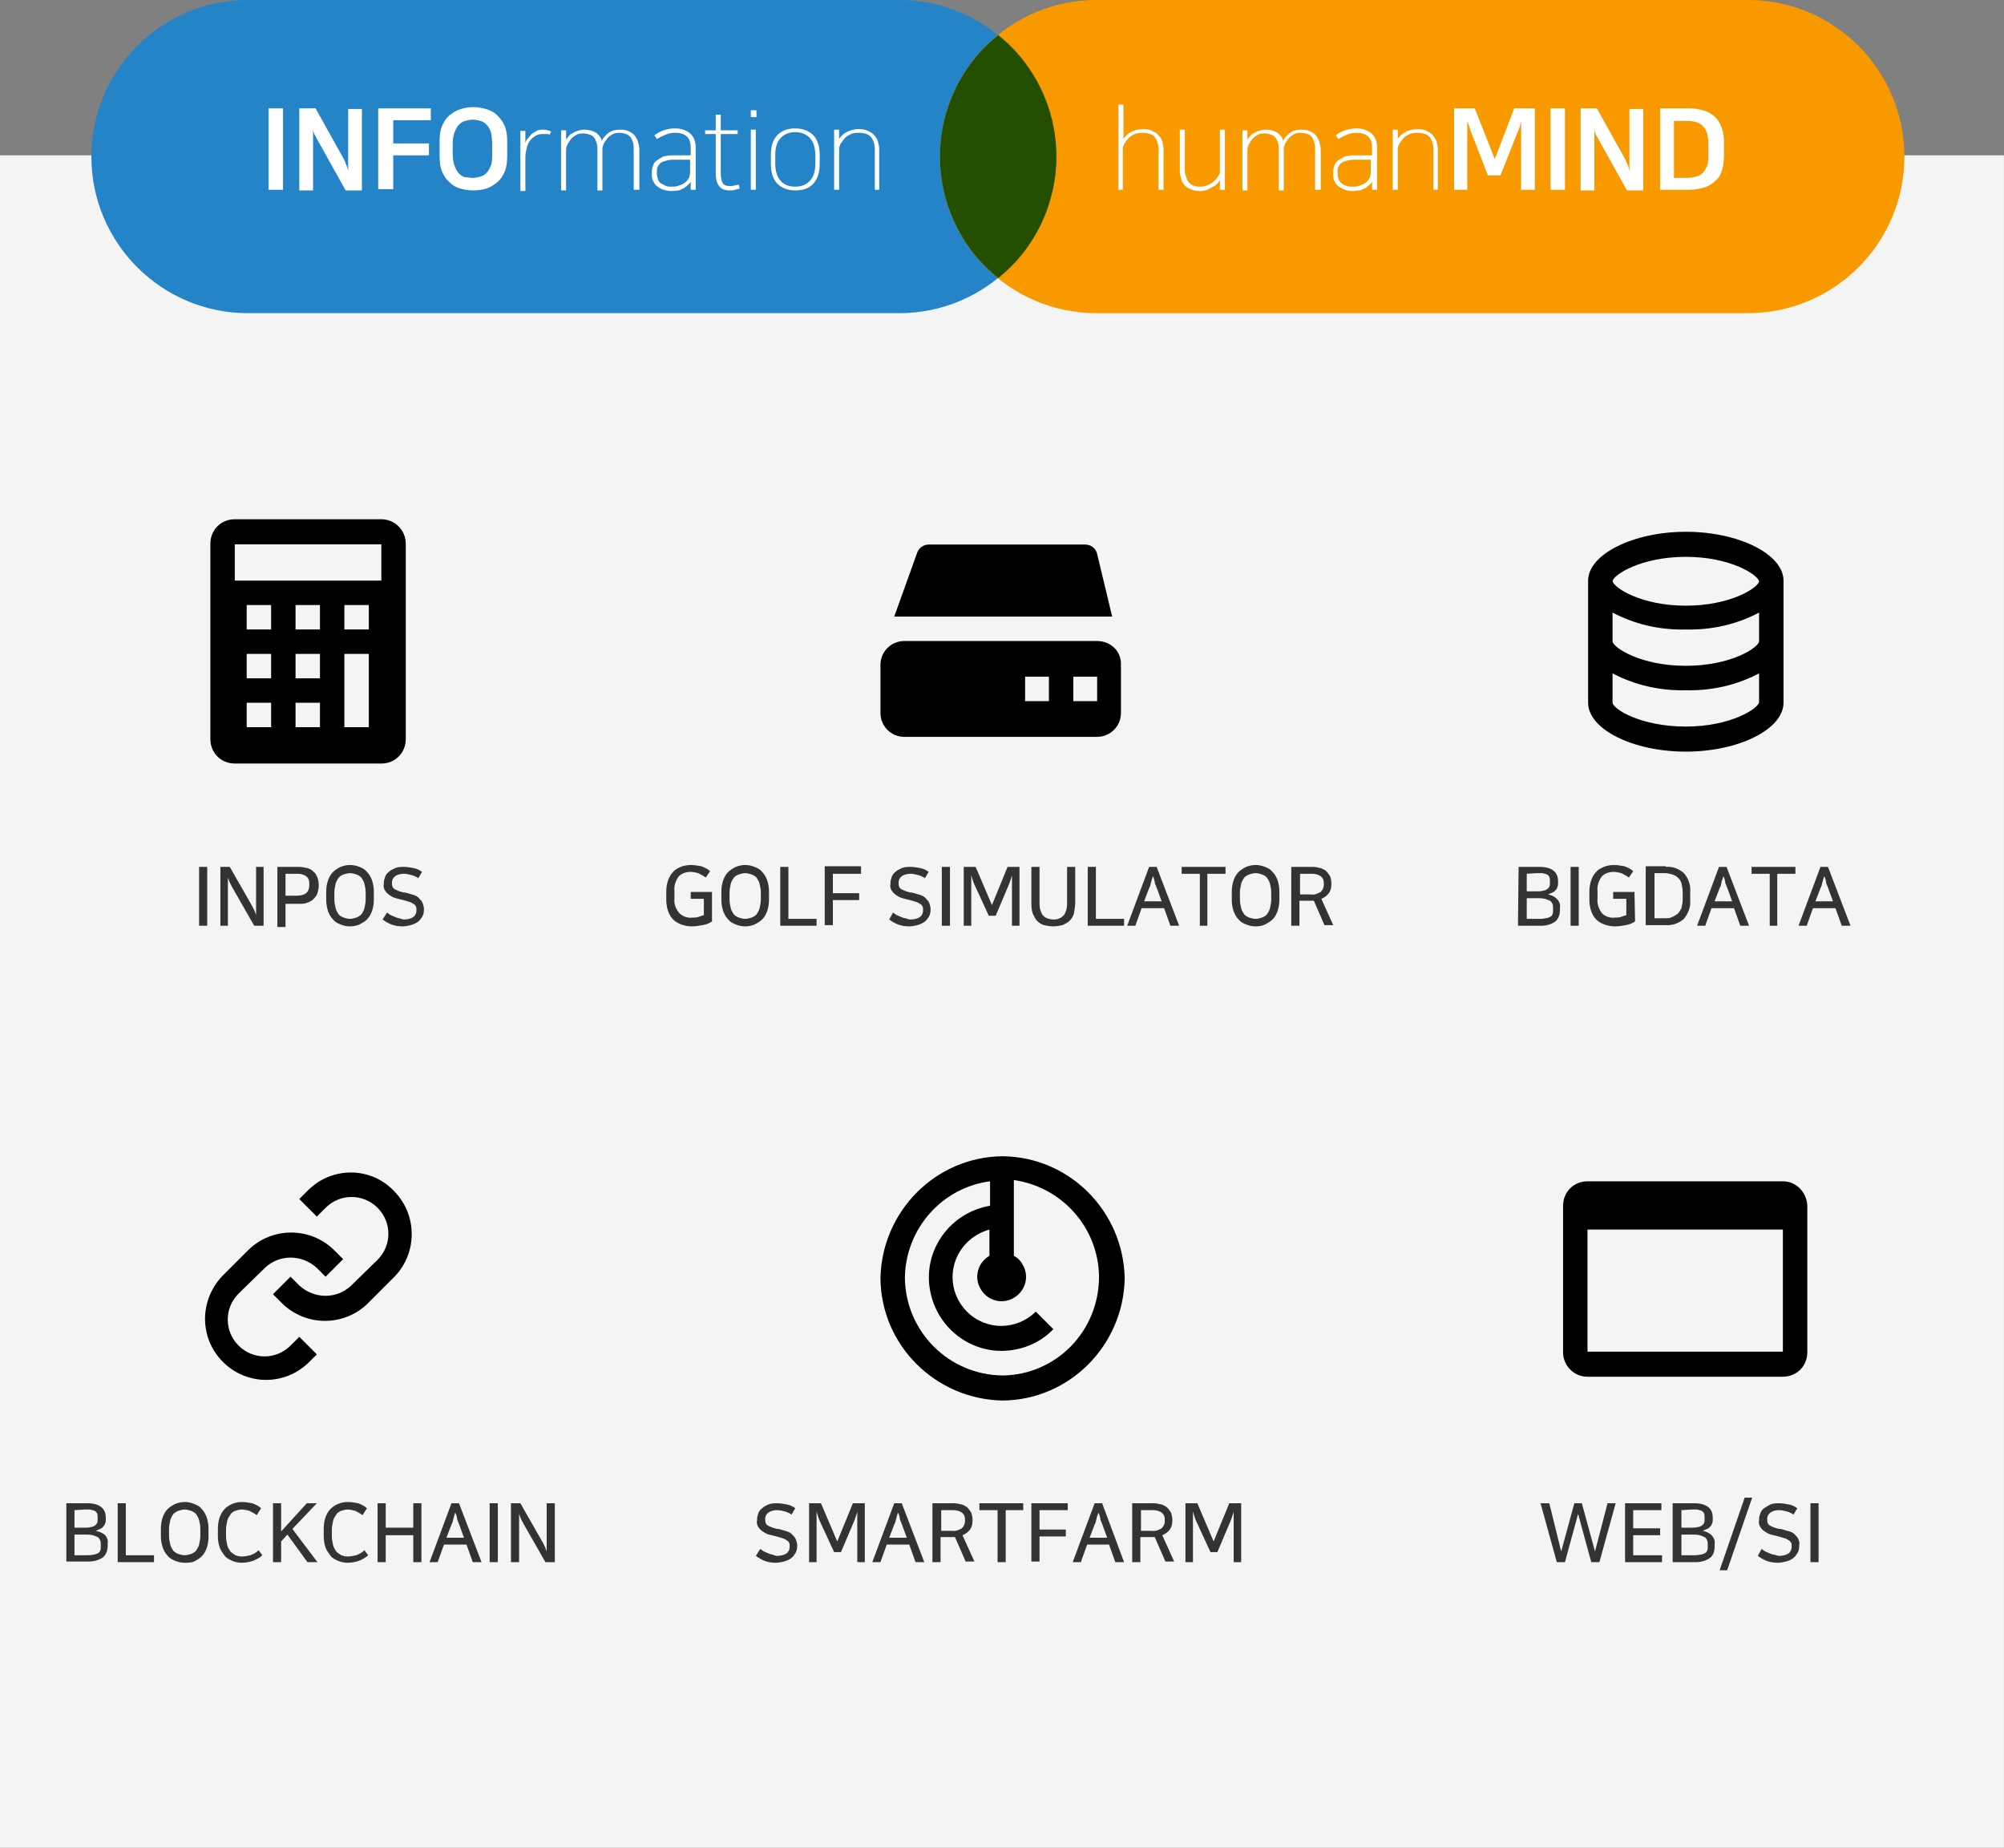 <?xml version="1.0" encoding="utf-8"?>
<!-- Generator: Adobe Illustrator 23.0.3, SVG Export Plug-In . SVG Version: 6.00 Build 0)  -->
<svg version="1.1" id="레이어_1" xmlns="http://www.w3.org/2000/svg" xmlns:xlink="http://www.w3.org/1999/xlink" x="0px"
	 y="0px" viewBox="0 0 320 295" style="enable-background:new 0 0 320 295;" xml:space="preserve">
<rect x="0" y="0" width="320" height="295" fill="#808080" stroke="none"/>
<style type="text/css">
	.st0{fill:#F4F4F4;}
	.st1{fill:#2583C8;}
	.st2{fill:#F99900;}
	.st3{fill:#244F00;}
	.st4{enable-background:new    ;}
	.st5{fill:#FFFFFF;}
	.st6{fill:#333333;}
	.st7{fill:none;}
</style>
<g id="그룹_107" transform="translate(-0.408 -379)">
	<rect id="사각형_100" x="0.4" y="403.8" class="st0" width="320" height="270.2"/>
	<g id="그룹_105" transform="translate(144 -81)">
		<path id="사각형_108" class="st1" d="M-104,460H0c13.8,0,25,11.2,25,25l0,0c0,13.8-11.2,25-25,25h-104c-13.8,0-25-11.2-25-25
			l0,0C-129,471.2-117.8,460-104,460z"/>
		<path id="사각형_109" class="st2" d="M31.5,460h104c13.8,0,25,11.2,25,25l0,0c0,13.8-11.2,25-25,25h-104c-13.8,0-25-11.2-25-25
			l0,0C6.5,471.2,17.7,460,31.5,460z"/>
		<path id="교차_1" class="st3" d="M6.5,485c0-7.5,3.4-14.7,9.3-19.4c5.9,4.7,9.3,11.9,9.3,19.4c0,7.5-3.4,14.7-9.3,19.4
			C9.9,499.7,6.5,492.5,6.5,485z"/>
		<g class="st4">
			<path class="st5" d="M-100.7,477.3h2.3v13h-2.3V477.3z"/>
			<path class="st5" d="M-95.8,477.3h2.6l4.4,7.9c0.1,0.2,0.3,0.5,0.4,0.9c0.2,0.4,0.3,0.7,0.4,1.2v-9.9h2.2v13h-2.6l-4.4-7.9
				c-0.2-0.3-0.3-0.6-0.5-0.9s-0.3-0.7-0.3-1.1v9.9h-2.2V477.3z"/>
			<path class="st5" d="M-83.2,490.3v-13h8.4v1.9h-6v3.7h5.7v1.9h-5.7v5.4H-83.2z"/>
			<path class="st5" d="M-68.1,477.1c0.7,0,1.4,0.1,2.1,0.3s1.3,0.5,1.8,1c0.5,0.5,0.9,1,1.2,1.7s0.4,1.6,0.4,2.6v2.1
				c0,1-0.1,1.9-0.4,2.6s-0.7,1.3-1.2,1.7c-0.5,0.4-1.1,0.8-1.7,1c-0.7,0.2-1.4,0.3-2.1,0.3s-1.4-0.1-2.1-0.3
				c-0.7-0.2-1.2-0.5-1.7-1c-0.5-0.4-0.9-1-1.2-1.7c-0.3-0.7-0.4-1.6-0.4-2.6v-2.1c0-1,0.1-1.9,0.4-2.6c0.3-0.7,0.7-1.3,1.2-1.7
				c0.5-0.4,1.1-0.8,1.8-1S-68.8,477.1-68.1,477.1z M-68.1,488.4c0.4,0,0.9-0.1,1.2-0.2c0.4-0.1,0.7-0.3,1-0.6s0.5-0.7,0.7-1.2
				c0.2-0.5,0.2-1.1,0.2-1.9V483c0-0.7-0.1-1.4-0.2-1.9c-0.2-0.5-0.4-0.9-0.7-1.2s-0.6-0.5-1-0.6c-0.4-0.1-0.8-0.2-1.2-0.2
				c-0.4,0-0.8,0.1-1.2,0.2s-0.7,0.3-1,0.6s-0.5,0.7-0.7,1.2s-0.3,1.1-0.3,1.9v1.6c0,0.7,0.1,1.4,0.3,1.9s0.4,0.9,0.7,1.2
				s0.6,0.5,1,0.6C-68.9,488.3-68.5,488.4-68.1,488.4z"/>
		</g>
		<g class="st4">
			<path class="st5" d="M-55.8,481.5c-0.2-0.1-0.3-0.1-0.5-0.1c-0.2,0-0.4,0-0.6,0c-0.5,0-0.9,0.1-1.2,0.3c-0.3,0.2-0.6,0.4-0.9,0.8
				c-0.2,0.3-0.4,0.7-0.5,1.2c-0.1,0.4-0.2,0.9-0.2,1.4v5.4h-0.8v-9.6h0.8v1.9c0.1-0.3,0.2-0.5,0.4-0.7c0.2-0.2,0.4-0.5,0.6-0.7
				c0.2-0.2,0.5-0.3,0.8-0.5s0.7-0.2,1-0.2c0.3,0,0.5,0,0.7,0.1c0.2,0,0.4,0.1,0.6,0.2L-55.8,481.5z"/>
			<path class="st5" d="M-41.6,490.3h-0.8v-6.4c0-0.4,0-0.8-0.1-1.1s-0.2-0.6-0.4-0.9c-0.2-0.2-0.4-0.4-0.7-0.5s-0.7-0.2-1.1-0.2
				c-0.5,0-0.9,0.1-1.2,0.3c-0.3,0.2-0.6,0.4-0.8,0.7c-0.2,0.3-0.4,0.5-0.5,0.8c-0.1,0.3-0.2,0.5-0.2,0.8v6.6h-0.8v-6.4
				c0-0.4,0-0.8-0.1-1.1s-0.2-0.6-0.4-0.9s-0.4-0.4-0.7-0.5s-0.7-0.2-1.1-0.2c-0.5,0-0.9,0.1-1.2,0.3c-0.3,0.2-0.6,0.4-0.8,0.7
				c-0.2,0.3-0.4,0.6-0.5,0.8c-0.1,0.3-0.2,0.5-0.2,0.8v6.5h-0.8v-9.6h0.8v1.5c0.1-0.2,0.2-0.3,0.4-0.5c0.1-0.2,0.3-0.4,0.6-0.5
				c0.2-0.2,0.5-0.3,0.8-0.4c0.3-0.1,0.7-0.2,1.1-0.2c0.8,0,1.4,0.2,1.9,0.5c0.5,0.4,0.8,0.8,0.9,1.3c0.2-0.5,0.6-0.9,1.1-1.3
				c0.5-0.4,1.2-0.5,1.9-0.5c0.6,0,1,0.1,1.4,0.3c0.4,0.2,0.7,0.4,0.9,0.7c0.2,0.3,0.4,0.6,0.5,1c0.1,0.4,0.2,0.8,0.2,1.2V490.3z"/>
			<path class="st5" d="M-36.4,490.5c-0.4,0-0.9-0.1-1.2-0.2c-0.4-0.1-0.7-0.3-1-0.5c-0.3-0.2-0.5-0.5-0.7-0.9
				c-0.2-0.3-0.2-0.7-0.2-1.2v-0.3c0-0.4,0.1-0.7,0.2-1c0.1-0.3,0.3-0.6,0.6-0.8c0.3-0.2,0.6-0.4,1-0.6c0.4-0.1,0.9-0.2,1.5-0.2h2.9
				v-1.2c0-0.8-0.2-1.4-0.6-1.8s-1.1-0.6-1.9-0.6c-0.5,0-1,0.1-1.5,0.3c-0.5,0.2-0.9,0.4-1.4,0.7l-0.4-0.6c0.4-0.3,0.9-0.6,1.5-0.8
				c0.6-0.2,1.2-0.3,1.8-0.3c1,0,1.8,0.3,2.4,0.8c0.6,0.5,0.9,1.3,0.9,2.3v6.7h-0.8V489h0c-0.1,0.2-0.2,0.3-0.4,0.5
				c-0.2,0.2-0.4,0.3-0.6,0.5c-0.3,0.1-0.6,0.3-0.9,0.4C-35.5,490.4-35.9,490.5-36.4,490.5z M-33.3,485.5h-2.9
				c-0.5,0-0.8,0.1-1.2,0.2c-0.3,0.1-0.6,0.2-0.8,0.4s-0.3,0.4-0.4,0.6c-0.1,0.2-0.1,0.5-0.1,0.7v0.3c0,0.4,0.1,0.7,0.2,1
				s0.3,0.5,0.5,0.6s0.5,0.3,0.8,0.4c0.3,0.1,0.6,0.1,0.9,0.1c0.3,0,0.6,0,0.9-0.1c0.3-0.1,0.6-0.2,0.8-0.3c0.4-0.2,0.7-0.5,0.9-0.8
				s0.3-0.7,0.3-1.1V485.5z"/>
			<path class="st5" d="M-29.4,481.4H-31v-0.6h1.7v-2.5h0.8v2.5h2.7v0.6h-2.7v6.2c0,0.7,0.1,1.3,0.3,1.6c0.2,0.4,0.6,0.5,1.2,0.5
				c0.3,0,0.5,0,0.7-0.1c0.2,0,0.4-0.1,0.7-0.1l0.1,0.6c-0.2,0.1-0.4,0.1-0.7,0.2s-0.5,0.1-0.8,0.1c-0.3,0-0.6,0-0.9-0.1
				c-0.3-0.1-0.5-0.2-0.7-0.4c-0.2-0.2-0.4-0.5-0.5-0.8c-0.1-0.3-0.2-0.8-0.2-1.4V481.4z"/>
			<path class="st5" d="M-22.8,477.6v1.1h-0.9v-1.1H-22.8z M-22.9,480.7v9.6h-0.8v-9.6H-22.9z"/>
			<path class="st5" d="M-16.6,480.5c1.2,0,2.2,0.4,2.9,1.1c0.7,0.8,1,1.8,1,3.2v1.3c0,1.4-0.3,2.4-1,3.2c-0.7,0.8-1.7,1.1-2.9,1.1
				s-2.2-0.4-2.9-1.1c-0.7-0.8-1-1.8-1-3.2v-1.3c0-1.4,0.3-2.4,1-3.2C-18.8,480.9-17.9,480.5-16.6,480.5z M-16.6,489.8
				c1,0,1.7-0.3,2.3-0.9c0.6-0.6,0.9-1.5,0.9-2.8v-1.3c0-1.2-0.3-2.2-0.9-2.8s-1.3-0.9-2.3-0.9s-1.7,0.3-2.3,0.9
				c-0.6,0.6-0.9,1.5-0.9,2.8v1.3c0,1.2,0.3,2.2,0.9,2.8C-18.4,489.5-17.6,489.8-16.6,489.8z"/>
			<path class="st5" d="M-3.1,490.3h-0.8v-6.4c0-0.8-0.2-1.5-0.6-2c-0.4-0.5-1.1-0.7-2.1-0.7c-0.5,0-1,0.1-1.3,0.3
				c-0.4,0.2-0.7,0.4-0.9,0.7c-0.3,0.3-0.4,0.6-0.6,0.8c-0.1,0.3-0.2,0.5-0.2,0.8v6.5h-0.8v-9.6h0.8v1.5c0.1-0.2,0.2-0.3,0.4-0.5
				c0.2-0.2,0.4-0.4,0.6-0.5c0.3-0.2,0.6-0.3,0.9-0.4c0.4-0.1,0.8-0.2,1.2-0.2c0.6,0,1.1,0.1,1.5,0.3c0.4,0.2,0.8,0.4,1,0.7
				c0.3,0.3,0.5,0.6,0.6,1c0.1,0.4,0.2,0.8,0.2,1.2V490.3z"/>
		</g>
		<g class="st4">
			<path class="st5" d="M42.2,490.3h-0.8v-6.4c0-0.8-0.2-1.5-0.6-2c-0.4-0.5-1.1-0.7-2.1-0.7c-0.5,0-1,0.1-1.3,0.3
				c-0.4,0.2-0.7,0.4-0.9,0.7c-0.3,0.3-0.4,0.6-0.6,0.8c-0.1,0.3-0.2,0.5-0.2,0.8v6.5H35v-13.6h0.8v5.5c0.1-0.2,0.2-0.3,0.4-0.5
				c0.2-0.2,0.4-0.4,0.6-0.5c0.3-0.2,0.6-0.3,0.9-0.4c0.3-0.1,0.8-0.2,1.2-0.2c0.6,0,1.1,0.1,1.5,0.3c0.4,0.2,0.8,0.4,1,0.7
				c0.3,0.3,0.5,0.6,0.6,1c0.1,0.4,0.2,0.8,0.2,1.2V490.3z"/>
			<path class="st5" d="M44.8,480.7h0.8v6.3c0,0.3,0,0.6,0.1,0.9c0.1,0.3,0.2,0.6,0.3,0.9c0.2,0.3,0.4,0.5,0.7,0.7
				c0.3,0.2,0.8,0.3,1.3,0.3c0.5,0,1-0.1,1.4-0.3c0.4-0.2,0.7-0.4,1-0.7c0.3-0.3,0.4-0.5,0.6-0.8s0.2-0.5,0.2-0.7v-6.6h0.8v9.6h-0.8
				v-1.5c-0.1,0.1-0.2,0.3-0.4,0.5c-0.2,0.2-0.4,0.4-0.7,0.5c-0.3,0.2-0.6,0.3-0.9,0.5c-0.4,0.1-0.7,0.2-1.1,0.2
				c-0.6,0-1.2-0.1-1.6-0.3s-0.8-0.4-1-0.7c-0.3-0.3-0.4-0.6-0.5-1c-0.1-0.4-0.2-0.8-0.2-1.2V480.7z"/>
			<path class="st5" d="M67.2,490.3h-0.8v-6.4c0-0.4,0-0.8-0.1-1.1s-0.2-0.6-0.4-0.9s-0.4-0.4-0.7-0.5s-0.7-0.2-1.1-0.2
				c-0.5,0-0.9,0.1-1.2,0.3c-0.3,0.2-0.6,0.4-0.8,0.7c-0.2,0.3-0.4,0.5-0.5,0.8s-0.2,0.5-0.2,0.8v6.6h-0.8v-6.4c0-0.4,0-0.8-0.1-1.1
				s-0.2-0.6-0.4-0.9c-0.2-0.2-0.4-0.4-0.7-0.5c-0.3-0.1-0.7-0.2-1.1-0.2c-0.5,0-0.9,0.1-1.2,0.3c-0.3,0.2-0.6,0.4-0.8,0.7
				c-0.2,0.3-0.4,0.6-0.5,0.8c-0.1,0.3-0.2,0.5-0.2,0.8v6.5h-0.8v-9.6h0.8v1.5c0.1-0.2,0.2-0.3,0.4-0.5c0.1-0.2,0.3-0.4,0.6-0.5
				c0.2-0.2,0.5-0.3,0.8-0.4c0.3-0.1,0.7-0.2,1.1-0.2c0.8,0,1.4,0.2,1.9,0.5c0.5,0.4,0.8,0.8,0.9,1.3c0.2-0.5,0.6-0.9,1.1-1.3
				c0.5-0.4,1.2-0.5,1.9-0.5c0.6,0,1,0.1,1.4,0.3c0.4,0.2,0.7,0.4,0.9,0.7s0.4,0.6,0.5,1c0.1,0.4,0.2,0.8,0.2,1.2V490.3z"/>
			<path class="st5" d="M72.4,490.5c-0.4,0-0.9-0.1-1.2-0.2s-0.7-0.3-1-0.5c-0.3-0.2-0.5-0.5-0.7-0.9c-0.2-0.3-0.2-0.7-0.2-1.2v-0.3
				c0-0.4,0.1-0.7,0.2-1c0.1-0.3,0.3-0.6,0.6-0.8c0.3-0.2,0.6-0.4,1-0.6c0.4-0.1,0.9-0.2,1.5-0.2h2.9v-1.2c0-0.8-0.2-1.4-0.6-1.8
				s-1.1-0.6-1.9-0.6c-0.5,0-1,0.1-1.5,0.3c-0.5,0.2-0.9,0.4-1.4,0.7l-0.4-0.6c0.4-0.3,0.9-0.6,1.5-0.8c0.6-0.2,1.2-0.3,1.8-0.3
				c1,0,1.8,0.3,2.4,0.8c0.6,0.5,0.9,1.3,0.9,2.3v6.7h-0.8V489h0c-0.1,0.2-0.2,0.3-0.4,0.5c-0.2,0.2-0.4,0.3-0.6,0.5
				c-0.3,0.1-0.6,0.3-0.9,0.4C73.2,490.4,72.8,490.5,72.4,490.5z M75.4,485.5h-2.9c-0.5,0-0.8,0.1-1.2,0.2c-0.3,0.1-0.6,0.2-0.8,0.4
				c-0.2,0.2-0.3,0.4-0.4,0.6c-0.1,0.2-0.1,0.5-0.1,0.7v0.3c0,0.4,0.1,0.7,0.2,1c0.1,0.3,0.3,0.5,0.5,0.6c0.2,0.2,0.5,0.3,0.8,0.4
				c0.3,0.1,0.6,0.1,0.9,0.1c0.3,0,0.6,0,0.9-0.1c0.3-0.1,0.6-0.2,0.8-0.3c0.4-0.2,0.7-0.5,0.9-0.8c0.2-0.3,0.3-0.7,0.3-1.1V485.5z"
				/>
			<path class="st5" d="M86.1,490.3h-0.8v-6.4c0-0.8-0.2-1.5-0.6-2c-0.4-0.5-1.1-0.7-2.1-0.7c-0.5,0-1,0.1-1.3,0.3
				c-0.4,0.2-0.7,0.4-0.9,0.7c-0.3,0.3-0.4,0.6-0.6,0.8c-0.1,0.3-0.2,0.5-0.2,0.8v6.5h-0.8v-9.6h0.8v1.5c0.1-0.2,0.2-0.3,0.4-0.5
				c0.2-0.2,0.4-0.4,0.6-0.5c0.3-0.2,0.6-0.3,0.9-0.4c0.4-0.1,0.8-0.2,1.2-0.2c0.6,0,1.1,0.1,1.5,0.3c0.4,0.2,0.8,0.4,1,0.7
				s0.5,0.6,0.6,1c0.1,0.4,0.2,0.8,0.2,1.2V490.3z"/>
		</g>
		<g class="st4">
			<path class="st5" d="M91.4,481.3c-0.1-0.2-0.2-0.5-0.3-0.8s-0.2-0.7-0.4-1.2v11h-2.1v-13h3.3l3.2,8.1l3.1-8.1h3.3v13h-2.2v-11
				c-0.1,0.5-0.2,0.9-0.3,1.2c-0.1,0.3-0.2,0.5-0.3,0.7l-2.7,6.8H94L91.4,481.3z"/>
			<path class="st5" d="M104,477.3h2.3v13H104V477.3z"/>
			<path class="st5" d="M108.8,477.3h2.6l4.4,7.9c0.1,0.2,0.3,0.5,0.4,0.9c0.2,0.4,0.3,0.7,0.4,1.2v-9.9h2.2v13h-2.6l-4.4-7.9
				c-0.2-0.3-0.3-0.6-0.5-0.9s-0.3-0.7-0.3-1.1v9.9h-2.2V477.3z"/>
			<path class="st5" d="M126,477.3c1.9,0,3.4,0.5,4.3,1.4s1.4,2.3,1.4,4.1v1.9c0,0.9-0.1,1.7-0.3,2.4c-0.2,0.7-0.5,1.3-1,1.7
				c-0.5,0.5-1,0.8-1.7,1.1c-0.7,0.2-1.6,0.4-2.6,0.4h-4.6v-13H126z M123.8,488.4h1.9c0.6,0,1.1-0.1,1.5-0.2
				c0.5-0.1,0.8-0.3,1.1-0.6c0.3-0.3,0.5-0.7,0.7-1.1c0.2-0.5,0.2-1.1,0.2-1.7V483c0-1.4-0.3-2.3-0.9-2.9c-0.6-0.6-1.5-0.8-2.7-0.8
				h-1.9V488.4z"/>
		</g>
	</g>
	<path id="패스_100" class="st6" d="M33.5,517.4v9.4h-1.3v-9.4H33.5z M37.1,517.4l3.6,6.3c0.1,0.2,0.2,0.4,0.3,0.6
		c0.1,0.2,0.2,0.5,0.3,0.8v-7.7h1.2v9.4h-1.5l-3.6-6.3c-0.1-0.2-0.2-0.4-0.3-0.6c-0.1-0.2-0.2-0.5-0.3-0.8v7.7h-1.2v-9.4H37.1z
		 M44.7,517.4h3.4c0.5,0,0.9,0.1,1.4,0.2c0.4,0.1,0.7,0.3,1,0.6c0.3,0.2,0.4,0.5,0.6,0.9c0.1,0.3,0.2,0.7,0.2,1.1v0.3
		c0,0.4-0.1,0.7-0.2,1.1c-0.1,0.3-0.3,0.6-0.6,0.9c-0.3,0.3-0.6,0.5-1,0.6c-0.4,0.2-0.9,0.2-1.3,0.2H46v3.7h-1.3V517.4z M46,518.5
		v3.5h1.8c1.4,0,2-0.6,2-1.7v-0.2c0-0.5-0.1-0.9-0.5-1.2c-0.4-0.3-0.9-0.4-1.4-0.4H46z M56.3,526.9c-0.5,0-1-0.1-1.5-0.3
		c-0.5-0.2-0.9-0.4-1.2-0.8c-0.4-0.4-0.6-0.8-0.8-1.3c-0.2-0.6-0.3-1.2-0.3-1.8v-1.4c0-0.6,0.1-1.2,0.3-1.8c0.2-0.5,0.4-0.9,0.8-1.3
		c0.3-0.3,0.8-0.6,1.2-0.8c0.5-0.2,1-0.3,1.5-0.3c0.5,0,1,0.1,1.5,0.3c0.5,0.2,0.9,0.4,1.2,0.8c0.4,0.4,0.6,0.8,0.8,1.3
		c0.2,0.6,0.3,1.2,0.3,1.8v1.4c0,0.6-0.1,1.2-0.3,1.8c-0.2,0.5-0.4,0.9-0.8,1.3c-0.3,0.3-0.8,0.6-1.2,0.8
		C57.3,526.8,56.8,526.9,56.3,526.9z M56.3,518.4c-0.3,0-0.7,0.1-1,0.2c-0.3,0.1-0.6,0.3-0.8,0.5c-0.2,0.3-0.4,0.6-0.5,1
		c-0.1,0.5-0.2,0.9-0.2,1.4v1.1c0,0.5,0.1,1,0.2,1.4c0.1,0.4,0.3,0.7,0.5,1c0.2,0.2,0.5,0.4,0.8,0.5c0.3,0.1,0.7,0.2,1,0.2
		c0.3,0,0.7-0.1,1-0.2c0.3-0.1,0.6-0.3,0.8-0.5c0.2-0.3,0.4-0.6,0.5-1c0.1-0.5,0.2-0.9,0.2-1.4v-1.1c0-0.5-0.1-1-0.2-1.4
		c-0.1-0.4-0.3-0.7-0.5-1c-0.2-0.2-0.5-0.4-0.8-0.5C57,518.5,56.6,518.4,56.3,518.4z M64.9,525.8c0.5,0,1.1-0.1,1.5-0.4
		c0.3-0.2,0.5-0.6,0.5-1v-0.2c0-0.2,0-0.4-0.1-0.5c-0.1-0.2-0.2-0.3-0.4-0.4c-0.2-0.1-0.4-0.3-0.6-0.3c-0.3-0.1-0.6-0.2-1-0.3
		c-0.4-0.1-0.8-0.2-1.2-0.3c-0.4-0.1-0.7-0.3-1-0.5c-0.3-0.2-0.5-0.4-0.7-0.7c-0.2-0.3-0.3-0.7-0.2-1.1v-0.2c0-0.3,0.1-0.6,0.2-0.9
		c0.1-0.3,0.3-0.6,0.6-0.8c0.3-0.3,0.6-0.4,1-0.6c0.5-0.2,0.9-0.2,1.4-0.2c0.5,0,1.1,0.1,1.6,0.2c0.5,0.1,0.9,0.3,1.3,0.6l-0.6,1
		c-0.3-0.2-0.7-0.4-1.1-0.5c-0.4-0.1-0.8-0.2-1.2-0.2c-0.5,0-1,0.1-1.4,0.4c-0.3,0.2-0.5,0.6-0.5,0.9v0.2c0,0.2,0,0.4,0.1,0.6
		c0.1,0.2,0.2,0.3,0.4,0.4c0.2,0.1,0.4,0.2,0.7,0.3c0.3,0.1,0.6,0.2,0.9,0.2c0.5,0.1,1,0.3,1.4,0.4c0.3,0.1,0.7,0.3,0.9,0.6
		c0.2,0.2,0.4,0.4,0.5,0.7c0.1,0.3,0.2,0.6,0.2,0.9v0.2c0,0.4-0.1,0.8-0.3,1.1c-0.2,0.3-0.4,0.6-0.7,0.8c-0.3,0.2-0.7,0.4-1.1,0.5
		c-0.4,0.1-0.9,0.2-1.3,0.2c-0.6,0-1.3-0.1-1.8-0.3c-0.5-0.2-1-0.5-1.4-0.8l0.7-1.1c0.2,0.1,0.4,0.3,0.6,0.4
		c0.2,0.1,0.5,0.2,0.7,0.3c0.2,0.1,0.5,0.2,0.7,0.2C64.5,525.7,64.7,525.8,64.9,525.8z"/>
	<path id="패스_98" class="st6" d="M242.9,517.4h3.3c2,0,3,0.8,3,2.3v0.3c0,0.2,0,0.4-0.1,0.6c-0.1,0.2-0.1,0.4-0.3,0.5
		c-0.1,0.2-0.3,0.3-0.5,0.4c-0.2,0.1-0.5,0.2-0.7,0.3c0.5,0.1,1,0.3,1.4,0.7c0.4,0.4,0.6,0.9,0.5,1.5v0.3c0,0.7-0.2,1.3-0.7,1.8
		c-0.7,0.5-1.5,0.7-2.3,0.7h-3.7L242.9,517.4z M244.2,525.7h2c0.3,0,0.6,0,1-0.1c0.2,0,0.5-0.1,0.7-0.2c0.2-0.1,0.3-0.2,0.4-0.4
		c0.1-0.2,0.1-0.4,0.1-0.7V524c0-0.2,0-0.5-0.1-0.7c-0.1-0.2-0.2-0.4-0.4-0.5c-0.2-0.1-0.5-0.2-0.8-0.3c-0.4-0.1-0.8-0.1-1.2-0.1
		h-1.7L244.2,525.7z M244.2,518.5v2.8h1.7c0.3,0,0.6,0,0.9-0.1c0.2,0,0.4-0.1,0.6-0.2c0.2-0.1,0.3-0.3,0.4-0.4
		c0.1-0.2,0.1-0.5,0.1-0.7v-0.2c0-0.2,0-0.5-0.1-0.7c-0.1-0.2-0.2-0.3-0.4-0.4c-0.2-0.1-0.4-0.1-0.7-0.2c-0.3,0-0.6,0-0.9,0
		L244.2,518.5z M252.5,517.4v9.4h-1.3v-9.4H252.5z M261.5,526.1c-0.4,0.3-0.9,0.5-1.5,0.6c-0.6,0.1-1.1,0.2-1.7,0.2
		c-0.6,0-1.1-0.1-1.7-0.3c-0.5-0.2-0.9-0.4-1.3-0.8c-0.4-0.4-0.6-0.8-0.8-1.3c-0.2-0.6-0.3-1.2-0.3-1.8v-1.4c0-0.6,0.1-1.2,0.3-1.8
		c0.2-0.5,0.4-0.9,0.8-1.3c0.3-0.4,0.8-0.6,1.2-0.8c0.5-0.2,1.1-0.3,1.6-0.3c0.6,0,1.1,0.1,1.7,0.2c0.5,0.2,1,0.4,1.4,0.8l-0.7,1
		c-0.4-0.3-0.8-0.5-1.2-0.7c-0.4-0.1-0.8-0.2-1.2-0.2c-0.7,0-1.4,0.2-1.9,0.7c-0.5,0.7-0.8,1.5-0.7,2.4v1.1
		c-0.1,0.9,0.2,1.7,0.7,2.4c0.5,0.5,1.3,0.8,2,0.7c0.3,0,0.7,0,1-0.1c0.3-0.1,0.6-0.2,0.9-0.3v-2.6h-2.1v-1.1h3.4L261.5,526.1z
		 M266.4,517.4c1.1-0.1,2.1,0.3,2.9,1c0.7,0.8,1.1,1.9,1,3v1.3c0.1,1.1-0.3,2.1-1,3c-0.8,0.7-1.9,1.1-3,1h-3.1v-9.4H266.4z
		 M264.6,525.6h1.7c0.4,0,0.8,0,1.1-0.2c0.3-0.1,0.6-0.3,0.9-0.5c0.3-0.3,0.4-0.6,0.6-0.9c0.1-0.4,0.2-0.9,0.2-1.4v-1.2
		c0-0.5-0.1-0.9-0.2-1.4c-0.1-0.3-0.3-0.7-0.6-0.9c-0.2-0.2-0.5-0.4-0.9-0.5c-0.4-0.1-0.7-0.2-1.1-0.2h-1.7L264.6,525.6z
		 M279.7,526.8h-1.4l-1-2.8h-3.6l-1,2.8h-1.3l3.5-9.4h1.2L279.7,526.8z M274.2,522.9h2.8l-0.8-2.2l-0.2-0.5
		c-0.1-0.1-0.1-0.3-0.1-0.4l-0.1-0.4c0-0.1-0.1-0.3-0.2-0.5c-0.1,0.2-0.1,0.4-0.2,0.6s-0.1,0.3-0.1,0.4l-0.1,0.4
		c0,0.1-0.1,0.3-0.2,0.5L274.2,522.9z M283,526.8v-8.3h-2.9v-1.1h7v1.1h-2.9v8.3H283z M295.9,526.8h-1.4l-1-2.8h-3.6l-1,2.8h-1.3
		l3.5-9.4h1.2L295.9,526.8z M290.3,522.9h2.8l-0.8-2.2l-0.2-0.5c-0.1-0.1-0.1-0.3-0.1-0.4l-0.1-0.4c0-0.1-0.1-0.3-0.2-0.5
		c-0.1,0.2-0.1,0.4-0.2,0.6c0,0.2-0.1,0.3-0.1,0.4l-0.1,0.4c0,0.1-0.1,0.3-0.2,0.5L290.3,522.9z"/>
	<path id="bxs-calculator" d="M37.9,500.9h23.4c2.2,0,3.9-1.7,3.9-3.9v-31.2c0-2.1-1.7-3.9-3.9-3.9H37.9c-2.2,0-3.9,1.7-3.9,3.9V497
		C34,499.2,35.7,500.9,37.9,500.9z M43.7,495.1h-3.9v-3.9h3.9V495.1z M43.7,487.3h-3.9v-3.9h3.9V487.3z M43.7,479.5h-3.9v-3.9h3.9
		V479.5z M51.5,495.1h-3.9v-3.9h3.9V495.1z M51.5,487.3h-3.9v-3.9h3.9V487.3z M51.5,479.5h-3.9v-3.9h3.9V479.5z M59.3,495.1h-3.9
		v-11.7h3.9V495.1z M59.3,479.5h-3.9v-3.9h3.9V479.5z M37.9,465.9h23.4v5.8H37.9V465.9z"/>
	<path id="bx-data_1_" d="M285.2,491.2v-19.5c0-4.2-7.1-7.8-15.6-7.8c-8.4,0-15.6,3.6-15.6,7.8v19.5c0,4.2,7.1,7.8,15.6,7.8
		S285.2,495.4,285.2,491.2z M269.6,467.9c7.2,0,11.5,2.9,11.7,3.9c-0.1,1-4.5,3.9-11.7,3.9s-11.5-2.9-11.7-3.9
		C258,470.8,262.4,467.9,269.6,467.9z M257.9,476.8c3.6,1.9,7.6,2.8,11.7,2.7c4.1,0.1,8.1-0.8,11.7-2.7v4.6c-0.1,1-4.5,3.9-11.7,3.9
		c-7.2,0-11.6-2.9-11.7-3.9V476.8z M257.9,491.2v-4.7c3.6,1.9,7.6,2.8,11.7,2.7c4.1,0.1,8.1-0.8,11.7-2.7v4.6
		c-0.1,1-4.5,3.9-11.7,3.9S258,492.2,257.9,491.2L257.9,491.2z"/>
	<g id="bxs-hdd" transform="translate(141 465.94)">
		<path id="패스_76" class="st7" d="M30.8,21.2h3.8V25h-3.8V21.2z M23.1,21.2h3.8V25h-3.8V21.2z"/>
		<path id="패스_77" d="M34.6,15.4H3.8c-2.1,0-3.8,1.7-3.8,3.8v7.7c0,2.1,1.7,3.8,3.8,3.8h30.8c2.1,0,3.8-1.7,3.8-3.8v-7.7
			C38.5,17.1,36.8,15.4,34.6,15.4z M26.9,25h-3.8v-3.9h3.8L26.9,25z M34.6,25h-3.8v-3.9h3.8L34.6,25z M34.6,1.5
			c-0.2-0.9-1-1.5-1.9-1.5h-25C6.9,0,6.2,0.5,5.9,1.2L2.2,11.5H37L34.6,1.5z"/>
	</g>
	<path id="패스_99" class="st6" d="M114.1,526.1c-0.4,0.3-0.9,0.5-1.5,0.6c-0.6,0.1-1.1,0.2-1.7,0.2c-0.6,0-1.1-0.1-1.7-0.3
		c-0.5-0.2-0.9-0.4-1.3-0.8c-0.4-0.4-0.6-0.8-0.8-1.3c-0.2-0.6-0.3-1.2-0.3-1.8v-1.4c0-0.6,0.1-1.2,0.3-1.8c0.2-0.5,0.4-0.9,0.8-1.3
		c0.3-0.4,0.8-0.6,1.2-0.8c0.5-0.2,1.1-0.3,1.6-0.3c0.6,0,1.1,0.1,1.7,0.2c0.5,0.2,1,0.4,1.4,0.8l-0.7,1c-0.4-0.3-0.8-0.5-1.2-0.7
		c-0.4-0.1-0.8-0.2-1.2-0.2c-0.7,0-1.4,0.2-1.9,0.7c-0.5,0.7-0.8,1.5-0.7,2.4v1.1c-0.1,0.9,0.2,1.7,0.8,2.4c0.5,0.5,1.3,0.8,2,0.7
		c0.3,0,0.7,0,1-0.1c0.3-0.1,0.6-0.2,0.9-0.3v-2.6h-2.1v-1.1h3.4L114.1,526.1z M119.4,526.9c-0.5,0-1-0.1-1.5-0.3
		c-0.5-0.2-0.9-0.4-1.2-0.8c-0.4-0.4-0.6-0.8-0.8-1.3c-0.2-0.6-0.3-1.2-0.3-1.8v-1.4c0-0.6,0.1-1.2,0.3-1.8c0.2-0.5,0.4-0.9,0.8-1.3
		c0.3-0.3,0.8-0.6,1.2-0.8c0.5-0.2,1-0.3,1.5-0.3c0.5,0,1,0.1,1.5,0.3c0.5,0.2,0.9,0.4,1.2,0.8c0.4,0.4,0.6,0.8,0.8,1.3
		c0.2,0.6,0.3,1.2,0.3,1.8v1.4c0,0.6-0.1,1.2-0.3,1.8c-0.2,0.5-0.4,0.9-0.8,1.3c-0.3,0.3-0.8,0.6-1.2,0.8
		C120.4,526.8,119.9,526.9,119.4,526.9z M119.4,518.4c-0.3,0-0.7,0.1-1,0.2c-0.3,0.1-0.6,0.3-0.8,0.5c-0.2,0.3-0.4,0.6-0.5,1
		c-0.1,0.5-0.2,0.9-0.2,1.4v1.1c0,0.5,0.1,1,0.2,1.4c0.1,0.4,0.3,0.7,0.5,1c0.2,0.2,0.5,0.4,0.8,0.5c0.3,0.1,0.7,0.2,1,0.2
		c0.3,0,0.7-0.1,1-0.2c0.3-0.1,0.6-0.3,0.8-0.5c0.2-0.3,0.4-0.6,0.5-1c0.1-0.5,0.2-0.9,0.2-1.4v-1.1c0-0.5-0.1-1-0.2-1.4
		c-0.1-0.4-0.3-0.7-0.5-1c-0.2-0.2-0.5-0.4-0.8-0.5C120.1,518.5,119.7,518.4,119.4,518.4z M126.3,517.4v8.3h4.5v1.1H125v-9.4H126.3z
		 M137.9,517.4v1.1h-4.5v3.1h4.2v1.1h-4.2v4h-1.3v-9.4H137.9z M145.8,525.8c0.5,0,1.1-0.1,1.5-0.4c0.3-0.2,0.5-0.6,0.5-1v-0.2
		c0-0.2,0-0.4-0.1-0.5c-0.1-0.2-0.2-0.3-0.4-0.4c-0.2-0.1-0.4-0.3-0.6-0.3c-0.3-0.1-0.6-0.2-1-0.3c-0.4-0.1-0.8-0.2-1.2-0.3
		c-0.4-0.1-0.7-0.3-1-0.5c-0.3-0.2-0.5-0.4-0.7-0.7c-0.2-0.3-0.3-0.7-0.2-1.1v-0.2c0-0.3,0.1-0.6,0.2-0.9c0.1-0.3,0.3-0.6,0.6-0.8
		c0.3-0.3,0.6-0.4,1-0.6c0.5-0.2,0.9-0.2,1.4-0.2c0.5,0,1.1,0.1,1.6,0.2c0.5,0.1,0.9,0.3,1.3,0.6l-0.6,1c-0.3-0.2-0.7-0.4-1.1-0.5
		c-0.4-0.1-0.8-0.2-1.2-0.2c-0.5,0-1,0.1-1.4,0.4c-0.3,0.2-0.5,0.6-0.5,0.9v0.2c0,0.2,0,0.4,0.1,0.6c0.1,0.2,0.2,0.3,0.4,0.4
		c0.2,0.1,0.4,0.2,0.7,0.3c0.3,0.1,0.6,0.2,0.9,0.2c0.5,0.1,1,0.3,1.4,0.4c0.3,0.1,0.7,0.3,0.9,0.6c0.2,0.2,0.4,0.4,0.5,0.7
		c0.1,0.3,0.2,0.6,0.2,0.9v0.2c0,0.4-0.1,0.8-0.3,1.1c-0.2,0.3-0.4,0.6-0.7,0.8c-0.3,0.2-0.7,0.4-1.1,0.5c-0.4,0.1-0.9,0.2-1.3,0.2
		c-0.6,0-1.3-0.1-1.8-0.3c-0.5-0.2-1-0.5-1.4-0.8l0.6-1.1c0.2,0.1,0.4,0.3,0.6,0.4c0.2,0.1,0.5,0.2,0.7,0.3c0.2,0.1,0.5,0.2,0.7,0.2
		C145.3,525.7,145.5,525.8,145.8,525.8z M152.1,517.4v9.4h-1.3v-9.4H152.1z M155.9,520c0-0.1-0.1-0.2-0.1-0.3c0-0.1-0.1-0.2-0.1-0.3
		l-0.1-0.3c0-0.1-0.1-0.3-0.1-0.4v8.1h-1.2v-9.4h1.9l2.6,6.1l2.5-6.1h1.9v9.4h-1.2v-8.1c0,0.2-0.1,0.3-0.1,0.4
		c0,0.1-0.1,0.2-0.1,0.3c0,0.1-0.1,0.2-0.1,0.3c0,0.1-0.1,0.2-0.1,0.3l-2.2,5.2h-1.1L155.9,520z M172.1,517.4v5.6
		c0,0.6-0.1,1.2-0.2,1.8c-0.1,0.5-0.4,0.9-0.7,1.2c-0.3,0.3-0.7,0.5-1.1,0.7c-0.5,0.1-1,0.2-1.5,0.2c-0.5,0-1-0.1-1.5-0.2
		c-0.4-0.1-0.8-0.4-1.1-0.7c-0.3-0.3-0.5-0.8-0.7-1.2c-0.2-0.6-0.2-1.2-0.2-1.8v-5.6h1.3v5.5c0,0.5,0,0.9,0.1,1.3
		c0.1,0.3,0.2,0.6,0.4,0.9c0.2,0.2,0.4,0.4,0.7,0.5c0.3,0.1,0.6,0.2,1,0.2c0.3,0,0.7,0,1-0.2c0.3-0.1,0.5-0.3,0.7-0.5
		c0.2-0.3,0.3-0.6,0.4-0.9c0.1-0.4,0.1-0.9,0.1-1.3v-5.5H172.1z M175.4,517.4v8.3h4.5v1.1h-5.8v-9.4H175.4z M188.7,526.8h-1.4
		l-1-2.8h-3.6l-1,2.8h-1.3l3.5-9.4h1.2L188.7,526.8z M183.1,522.9h2.8l-0.8-2.2l-0.2-0.5c-0.1-0.1-0.1-0.3-0.1-0.4l-0.1-0.4
		c0-0.1-0.1-0.3-0.2-0.5c-0.1,0.2-0.1,0.4-0.2,0.6c0,0.2-0.1,0.3-0.1,0.4l-0.1,0.4c0,0.1-0.1,0.3-0.2,0.5L183.1,522.9z M192,526.8
		v-8.3h-2.9v-1.1h7v1.1h-2.9v8.3H192z M200.9,526.9c-0.5,0-1-0.1-1.5-0.3c-0.5-0.2-0.9-0.4-1.2-0.8c-0.4-0.4-0.6-0.8-0.8-1.3
		c-0.2-0.6-0.3-1.2-0.3-1.8v-1.4c0-0.6,0.1-1.2,0.3-1.8c0.2-0.5,0.4-0.9,0.8-1.3c0.3-0.3,0.8-0.6,1.2-0.8c0.5-0.2,1-0.3,1.5-0.3
		c0.5,0,1,0.1,1.5,0.3c0.5,0.2,0.9,0.4,1.2,0.8c0.4,0.4,0.6,0.8,0.8,1.3c0.2,0.6,0.3,1.2,0.3,1.8v1.4c0,0.6-0.1,1.2-0.3,1.8
		c-0.2,0.5-0.4,0.9-0.8,1.3c-0.3,0.3-0.8,0.6-1.2,0.8C202,526.8,201.5,526.9,200.9,526.9z M200.9,518.4c-0.3,0-0.7,0.1-1,0.2
		c-0.3,0.1-0.6,0.3-0.8,0.5c-0.2,0.3-0.4,0.6-0.5,1c-0.1,0.5-0.2,0.9-0.2,1.4v1.1c0,0.5,0.1,1,0.2,1.4c0.1,0.4,0.3,0.7,0.5,1
		c0.2,0.2,0.5,0.4,0.8,0.5c0.3,0.1,0.7,0.2,1,0.2c0.3,0,0.7-0.1,1-0.2c0.3-0.1,0.6-0.3,0.8-0.5c0.2-0.3,0.4-0.6,0.5-1
		c0.1-0.5,0.2-0.9,0.2-1.4v-1.1c0-0.5-0.1-1-0.2-1.4c-0.1-0.4-0.3-0.7-0.5-1c-0.2-0.2-0.5-0.4-0.8-0.5
		C201.6,518.5,201.3,518.4,200.9,518.4z M207.9,526.8h-1.3v-9.4h3.4c0.4,0,0.9,0.1,1.3,0.2c0.3,0.1,0.7,0.3,0.9,0.5
		c0.2,0.2,0.4,0.5,0.6,0.8c0.1,0.3,0.2,0.7,0.2,1v0.3c0,0.5-0.1,1-0.4,1.4c-0.3,0.4-0.7,0.7-1.2,0.9l1.9,4.2h-1.4l-1.7-3.9h-2.3
		L207.9,526.8z M207.9,521.8h1.8c0.6,0.1,1.1-0.1,1.6-0.4c0.3-0.3,0.5-0.7,0.5-1.1V520c0-0.4-0.1-0.8-0.5-1.1
		c-0.4-0.3-0.9-0.4-1.4-0.4h-1.9V521.8z"/>
	<path id="패스_101" class="st6" d="M11,619h3.3c2,0,3,0.8,3,2.3v0.3c0,0.2,0,0.4-0.1,0.6c-0.1,0.2-0.1,0.4-0.3,0.5
		c-0.1,0.2-0.3,0.3-0.5,0.4c-0.2,0.1-0.5,0.2-0.7,0.3c0.5,0.1,1,0.3,1.4,0.6c0.4,0.4,0.6,0.9,0.5,1.5v0.3c0,0.7-0.2,1.3-0.7,1.8
		c-0.7,0.5-1.5,0.7-2.3,0.7H11V619z M12.3,627.3h2c0.3,0,0.6,0,1-0.1c0.2,0,0.5-0.1,0.7-0.2c0.2-0.1,0.3-0.2,0.4-0.4
		c0.1-0.2,0.1-0.4,0.1-0.7v-0.3c0-0.2,0-0.5-0.1-0.7c-0.1-0.2-0.2-0.4-0.4-0.5c-0.2-0.1-0.5-0.2-0.8-0.3c-0.4-0.1-0.8-0.1-1.2-0.1
		h-1.7L12.3,627.3z M12.3,620.1v2.8H14c0.3,0,0.6,0,0.9-0.1c0.2,0,0.4-0.1,0.6-0.2c0.2-0.1,0.3-0.3,0.4-0.4c0.1-0.2,0.1-0.5,0.1-0.7
		v-0.2c0-0.2,0-0.5-0.1-0.7c-0.1-0.2-0.2-0.3-0.4-0.4c-0.2-0.1-0.4-0.1-0.7-0.2c-0.3,0-0.6,0-0.9,0L12.3,620.1z M20.5,619v8.3H25
		v1.1h-5.8V619H20.5z M29.9,628.5c-0.5,0-1-0.1-1.5-0.3c-0.5-0.2-0.9-0.4-1.2-0.8c-0.4-0.4-0.6-0.8-0.8-1.3
		c-0.2-0.6-0.3-1.2-0.3-1.8V623c0-0.6,0.1-1.2,0.3-1.8c0.2-0.5,0.4-0.9,0.8-1.3c0.3-0.3,0.8-0.6,1.2-0.8c0.5-0.2,1-0.3,1.5-0.3
		c0.5,0,1,0.1,1.5,0.3c0.5,0.2,0.9,0.4,1.2,0.8c0.4,0.4,0.6,0.8,0.8,1.3c0.2,0.6,0.3,1.2,0.3,1.8v1.4c0,0.6-0.1,1.2-0.3,1.8
		c-0.2,0.5-0.4,0.9-0.8,1.3c-0.3,0.3-0.8,0.6-1.2,0.8C30.9,628.5,30.4,628.5,29.9,628.5z M29.9,620c-0.3,0-0.7,0.1-1,0.2
		c-0.3,0.1-0.6,0.3-0.8,0.5c-0.2,0.3-0.4,0.6-0.5,1c-0.1,0.5-0.2,0.9-0.2,1.4v1.1c0,0.5,0.1,1,0.2,1.4c0.1,0.4,0.3,0.7,0.5,1
		c0.2,0.2,0.5,0.4,0.8,0.5c0.3,0.1,0.7,0.2,1,0.2c0.3,0,0.7-0.1,1-0.2c0.3-0.1,0.6-0.3,0.8-0.5c0.2-0.3,0.4-0.6,0.5-1
		c0.1-0.5,0.2-0.9,0.2-1.4v-1.1c0-0.5-0.1-1-0.2-1.4c-0.1-0.4-0.3-0.7-0.5-1c-0.2-0.2-0.5-0.4-0.8-0.5C30.6,620.1,30.2,620,29.9,620
		z M42.3,627.3c-0.4,0.4-1,0.7-1.5,0.9c-0.6,0.2-1.2,0.3-1.8,0.3c-0.5,0-1-0.1-1.5-0.3c-0.4-0.2-0.9-0.4-1.2-0.8
		c-0.3-0.4-0.6-0.8-0.8-1.3c-0.2-0.6-0.3-1.2-0.3-1.8V623c0-0.6,0.1-1.2,0.3-1.8c0.2-0.5,0.4-0.9,0.8-1.3c0.3-0.3,0.7-0.6,1.2-0.8
		c0.5-0.2,1-0.3,1.5-0.3c0.6,0,1.1,0.1,1.7,0.2c0.5,0.2,1,0.4,1.4,0.8l-0.7,1.1c-0.4-0.3-0.8-0.5-1.2-0.7c-0.4-0.1-0.8-0.2-1.2-0.2
		c-0.3,0-0.7,0.1-1,0.2c-0.3,0.1-0.6,0.3-0.8,0.6c-0.2,0.3-0.4,0.6-0.5,1c-0.1,0.5-0.2,0.9-0.2,1.4v1.1c0,0.5,0.1,0.9,0.2,1.4
		c0.1,0.4,0.3,0.7,0.5,1c0.2,0.2,0.5,0.4,0.8,0.6c0.3,0.1,0.6,0.2,1,0.2c0.5,0,0.9-0.1,1.4-0.2c0.5-0.2,0.9-0.4,1.3-0.8L42.3,627.3z
		 M47.1,623.1l4,5.3h-1.6l-3.2-4.4l-1,1.1v3.3h-1.3V619h1.3v4.5l4.1-4.5h1.6L47.1,623.1z M59.2,627.3c-0.4,0.4-1,0.7-1.5,0.9
		c-0.6,0.2-1.2,0.3-1.8,0.3c-0.5,0-1-0.1-1.5-0.3c-0.4-0.2-0.9-0.4-1.2-0.8c-0.3-0.4-0.6-0.8-0.8-1.3c-0.2-0.6-0.3-1.2-0.3-1.8V623
		c0-0.6,0.1-1.2,0.3-1.8c0.2-0.5,0.4-0.9,0.8-1.3c0.3-0.3,0.7-0.6,1.2-0.8c0.5-0.2,1-0.3,1.5-0.3c0.6,0,1.1,0.1,1.7,0.2
		c0.5,0.2,1,0.4,1.4,0.8l-0.7,1.1c-0.4-0.3-0.8-0.5-1.2-0.7c-0.4-0.1-0.8-0.2-1.2-0.2c-0.3,0-0.7,0.1-1,0.2
		c-0.3,0.1-0.6,0.3-0.8,0.6c-0.2,0.3-0.4,0.6-0.5,1c-0.1,0.5-0.2,0.9-0.2,1.4v1.1c0,0.5,0.1,0.9,0.2,1.4c0.1,0.4,0.3,0.7,0.5,1
		c0.2,0.2,0.5,0.4,0.8,0.6c0.3,0.1,0.6,0.2,1,0.2c0.5,0,0.9-0.1,1.4-0.2c0.5-0.2,0.9-0.4,1.3-0.8L59.2,627.3z M67.7,619v9.4h-1.3
		v-4.3h-4.4v4.3h-1.3V619h1.3v3.9h4.4V619H67.7z M77.3,628.4h-1.4l-1-2.8h-3.6l-1,2.8H69l3.5-9.4h1.2L77.3,628.4z M71.7,624.5h2.8
		l-0.8-2.2l-0.2-0.5c-0.1-0.1-0.1-0.3-0.1-0.4l-0.1-0.4c0-0.1-0.1-0.3-0.2-0.5c-0.1,0.2-0.1,0.4-0.2,0.6c0,0.2-0.1,0.3-0.1,0.4
		l-0.1,0.4c0,0.1-0.1,0.3-0.2,0.5L71.7,624.5z M79.9,619v9.4h-1.3V619H79.9z M83.5,619l3.6,6.3c0.1,0.2,0.2,0.4,0.3,0.6
		c0.1,0.2,0.2,0.5,0.3,0.8V619H89v9.4h-1.5l-3.6-6.3c-0.1-0.2-0.2-0.4-0.3-0.6s-0.2-0.5-0.3-0.8v7.7H82V619H83.5z"/>
	<path id="패스_102" class="st6" d="M124.5,627.4c0.5,0,1.1-0.1,1.5-0.4c0.3-0.2,0.5-0.6,0.5-1v-0.2c0-0.2,0-0.4-0.1-0.5
		c-0.1-0.2-0.2-0.3-0.4-0.4c-0.2-0.1-0.4-0.3-0.6-0.3c-0.3-0.1-0.6-0.2-1-0.3c-0.4-0.1-0.8-0.2-1.2-0.3c-0.4-0.1-0.7-0.3-1-0.5
		c-0.3-0.2-0.5-0.4-0.7-0.7c-0.2-0.3-0.3-0.7-0.2-1.1v-0.2c0-0.3,0.1-0.6,0.2-0.9c0.1-0.3,0.3-0.6,0.6-0.8c0.3-0.3,0.6-0.4,1-0.6
		c0.5-0.2,0.9-0.2,1.4-0.2c0.5,0,1.1,0.1,1.6,0.2c0.5,0.1,0.9,0.3,1.3,0.6l-0.6,1c-0.3-0.2-0.7-0.4-1.1-0.5
		c-0.4-0.1-0.8-0.2-1.2-0.2c-0.5,0-1,0.1-1.4,0.4c-0.3,0.2-0.5,0.6-0.5,0.9v0.2c0,0.2,0,0.4,0.1,0.6c0.1,0.2,0.2,0.3,0.4,0.4
		c0.2,0.1,0.4,0.2,0.7,0.3c0.3,0.1,0.6,0.2,0.9,0.2c0.5,0.1,1,0.3,1.4,0.4c0.3,0.1,0.7,0.3,0.9,0.6c0.2,0.2,0.4,0.4,0.5,0.7
		c0.1,0.3,0.2,0.6,0.2,0.9v0.2c0,0.4-0.1,0.8-0.3,1.1c-0.2,0.3-0.4,0.6-0.7,0.8c-0.3,0.2-0.7,0.4-1.1,0.5c-0.4,0.1-0.9,0.2-1.3,0.2
		c-0.6,0-1.3-0.1-1.8-0.3c-0.5-0.2-1-0.5-1.4-0.8l0.7-1.1c0.2,0.1,0.4,0.3,0.6,0.4c0.2,0.1,0.5,0.2,0.7,0.3c0.2,0.1,0.5,0.2,0.7,0.2
		C124,627.3,124.2,627.4,124.5,627.4z M131.2,621.6c0-0.1-0.1-0.2-0.1-0.3c0-0.1-0.1-0.2-0.1-0.3l-0.1-0.3c0-0.1-0.1-0.3-0.1-0.4
		v8.1h-1.2V619h1.9l2.6,6.1l2.5-6.1h1.9v9.4h-1.2v-8.1c0,0.2-0.1,0.3-0.1,0.4c0,0.1-0.1,0.2-0.1,0.3c0,0.1-0.1,0.2-0.1,0.3
		c0,0.1-0.1,0.2-0.1,0.3l-2.2,5.2h-1.1L131.2,621.6z M148,628.4h-1.4l-1-2.8H142l-1,2.8h-1.3l3.5-9.4h1.2L148,628.4z M142.4,624.5
		h2.8l-0.8-2.2l-0.2-0.5c-0.1-0.1-0.1-0.3-0.1-0.4L144,621c0-0.1-0.1-0.3-0.2-0.5c-0.1,0.2-0.1,0.4-0.2,0.6c0,0.2-0.1,0.3-0.1,0.4
		l-0.1,0.4c0,0.1-0.1,0.3-0.2,0.5L142.4,624.5z M150.6,628.4h-1.3V619h3.4c0.4,0,0.9,0.1,1.3,0.2c0.3,0.1,0.7,0.3,0.9,0.5
		c0.2,0.2,0.4,0.5,0.6,0.8c0.1,0.3,0.2,0.7,0.2,1v0.3c0,0.5-0.1,1-0.4,1.4c-0.3,0.4-0.7,0.7-1.2,0.9l1.9,4.2h-1.4l-1.7-3.9h-2.3
		L150.6,628.4z M150.6,623.4h1.8c0.5,0.1,1.1-0.1,1.6-0.4c0.3-0.3,0.5-0.7,0.5-1.1v-0.3c0-0.4-0.1-0.8-0.5-1.1
		c-0.4-0.3-0.9-0.4-1.4-0.4h-1.9V623.4z M159.7,628.4v-8.3h-2.9V619h7v1.1H161v8.3H159.7z M170.9,619v1.1h-4.5v3.1h4.2v1.1h-4.2v4
		h-1.3V619H170.9z M179.9,628.4h-1.4l-1-2.8H174l-1,2.8h-1.3l3.5-9.4h1.2L179.9,628.4z M174.4,624.5h2.8l-0.8-2.2l-0.2-0.5
		c-0.1-0.1-0.1-0.3-0.1-0.4l-0.1-0.4c0-0.1-0.1-0.3-0.2-0.5c-0.1,0.2-0.1,0.4-0.2,0.6s-0.1,0.3-0.1,0.4l-0.1,0.4
		c0,0.1-0.1,0.3-0.2,0.5L174.4,624.5z M182.5,628.4h-1.3V619h3.4c0.4,0,0.9,0.1,1.3,0.2c0.3,0.1,0.7,0.3,0.9,0.5
		c0.2,0.2,0.4,0.5,0.6,0.8c0.1,0.3,0.2,0.7,0.2,1v0.3c0,0.5-0.1,1-0.4,1.4c-0.3,0.4-0.7,0.7-1.2,0.9l1.9,4.2h-1.4l-1.7-3.9h-2.3
		L182.5,628.4z M182.5,623.4h1.8c0.6,0.1,1.1-0.1,1.6-0.4c0.3-0.3,0.5-0.7,0.5-1.1v-0.3c0-0.4-0.1-0.8-0.5-1.1
		c-0.4-0.3-0.9-0.4-1.4-0.4h-1.9V623.4z M191.3,621.6c0-0.1-0.1-0.2-0.1-0.3c0-0.1-0.1-0.2-0.1-0.3l-0.1-0.3c0-0.1-0.1-0.3-0.1-0.4
		v8.1h-1.2V619h1.9l2.6,6.1l2.5-6.1h1.9v9.4h-1.2v-8.1c0,0.2-0.1,0.3-0.1,0.4c0,0.1-0.1,0.2-0.1,0.3c0,0.1-0.1,0.2-0.1,0.3
		c0,0.1-0.1,0.2-0.1,0.3l-2.2,5.2h-1.1L191.3,621.6z"/>
	<path id="패스_103" class="st6" d="M258.4,619l-2.6,9.4h-1.3l-2.1-7.7l-2.1,7.7H249l-2.6-9.4h1.4l1.9,7.7l2.1-7.7h1.2l2.1,7.7
		l2-7.7H258.4z M265.7,619v1.1h-4.5v2.9h4.3v1.1h-4.3v3.2h4.6v1.1h-5.9V619H265.7z M267.6,619h3.3c2,0,3,0.8,3,2.3v0.3
		c0,0.2,0,0.4-0.1,0.6c-0.1,0.2-0.1,0.4-0.3,0.5c-0.1,0.2-0.3,0.3-0.5,0.4c-0.2,0.1-0.5,0.2-0.7,0.3c0.5,0.1,1,0.3,1.4,0.7
		c0.4,0.4,0.6,0.9,0.5,1.5v0.3c0,0.7-0.2,1.4-0.7,1.8c-0.7,0.5-1.5,0.7-2.3,0.7h-3.7V619z M268.9,627.3h2c0.3,0,0.6,0,1-0.1
		c0.2,0,0.5-0.1,0.7-0.2c0.2-0.1,0.3-0.2,0.4-0.4c0.1-0.2,0.1-0.4,0.1-0.7v-0.3c0-0.2,0-0.5-0.1-0.7c-0.1-0.2-0.2-0.4-0.4-0.5
		c-0.2-0.1-0.5-0.2-0.8-0.3c-0.4-0.1-0.8-0.1-1.2-0.1h-1.7V627.3z M268.9,620.1v2.8h1.7c0.3,0,0.6,0,0.9-0.1c0.2,0,0.4-0.1,0.6-0.2
		c0.2-0.1,0.3-0.3,0.4-0.4c0.1-0.2,0.1-0.5,0.1-0.7v-0.2c0-0.2,0-0.5-0.1-0.7c-0.1-0.2-0.2-0.3-0.4-0.4c-0.2-0.1-0.4-0.1-0.7-0.2
		c-0.3,0-0.6,0-0.9,0L268.9,620.1z M280.2,618.1l-4,11.6H275l4-11.6H280.2z M284.5,627.4c0.5,0,1.1-0.1,1.5-0.4
		c0.3-0.2,0.5-0.6,0.5-1v-0.2c0-0.2,0-0.4-0.1-0.5c-0.1-0.2-0.2-0.3-0.4-0.4c-0.2-0.1-0.4-0.3-0.6-0.3c-0.3-0.1-0.6-0.2-1-0.3
		c-0.4-0.1-0.8-0.2-1.2-0.3c-0.4-0.1-0.7-0.3-1-0.5c-0.3-0.2-0.5-0.4-0.7-0.7c-0.2-0.3-0.3-0.7-0.2-1.1v-0.2c0-0.3,0.1-0.6,0.2-0.9
		c0.1-0.3,0.3-0.6,0.6-0.8c0.3-0.2,0.6-0.4,1-0.6c0.5-0.2,0.9-0.2,1.4-0.2c0.5,0,1.1,0.1,1.6,0.2c0.5,0.1,0.9,0.3,1.3,0.6l-0.6,1
		c-0.3-0.2-0.7-0.4-1.1-0.5c-0.4-0.1-0.8-0.2-1.2-0.2c-0.5,0-1,0.1-1.4,0.4c-0.3,0.2-0.5,0.6-0.5,0.9v0.2c0,0.2,0,0.4,0.1,0.6
		c0.1,0.2,0.2,0.3,0.4,0.4c0.2,0.1,0.4,0.2,0.7,0.3c0.3,0.1,0.6,0.2,0.9,0.2c0.5,0.1,1,0.3,1.5,0.4c0.3,0.1,0.7,0.3,0.9,0.6
		c0.2,0.2,0.4,0.4,0.5,0.7c0.1,0.3,0.2,0.6,0.1,0.9v0.2c0,0.4-0.1,0.8-0.3,1.1c-0.2,0.3-0.4,0.6-0.7,0.8c-0.3,0.2-0.7,0.4-1.1,0.5
		c-0.4,0.1-0.9,0.2-1.3,0.2c-0.6,0-1.3-0.1-1.8-0.3c-0.5-0.2-1-0.5-1.4-0.8l0.6-1.1c0.2,0.1,0.4,0.3,0.6,0.4
		c0.2,0.1,0.5,0.2,0.7,0.3c0.2,0.1,0.5,0.2,0.7,0.2C284.1,627.3,284.3,627.4,284.5,627.4L284.5,627.4z M290.8,619v9.4h-1.3V619
		H290.8z"/>
	<path id="bx-radar" d="M160.5,563.6c-10.7,0.1-19.3,8.8-19.5,19.5c0.1,10.7,8.8,19.3,19.5,19.5c10.7-0.1,19.3-8.8,19.5-19.5
		C179.8,572.4,171.2,563.7,160.5,563.6z M160.5,598.6c-8.6-0.1-15.5-7-15.6-15.6c0.1-7.8,5.9-14.4,13.6-15.4v3.9
		c-6.4,1.1-10.7,7.1-9.6,13.4c1.1,6.4,7.1,10.7,13.4,9.6c2.4-0.4,4.6-1.5,6.3-3.3l-2.8-2.8c-3,3-7.9,3.1-11,0c-3-3-3.1-7.9,0-11
		c1-1,2.2-1.7,3.6-2.1v4.2c-1.9,1.1-2.5,3.5-1.4,5.3c1.1,1.9,3.5,2.5,5.3,1.4c1.9-1.1,2.5-3.5,1.4-5.3c-0.3-0.6-0.8-1.1-1.4-1.4
		v-12.1c7.7,1.1,13.5,7.6,13.6,15.4C175.9,591.6,169,598.5,160.5,598.6z"/>
	<path id="bx-window" d="M285.1,567.6h-31.2c-2.2,0-3.9,1.7-3.9,3.9v23.4c0,2.1,1.7,3.9,3.9,3.9h31.2c2.2,0,3.9-1.7,3.9-3.9v-23.4
		C288.9,569.3,287.2,567.6,285.1,567.6z M253.9,594.8v-19.5h31.2v19.5H253.9z"/>
	<g id="bx-link" transform="translate(33 566.23)">
		<path id="패스_72" d="M9.7,15.2c2.3-2.2,5.9-2.2,8.3,0l1.4,1.4l2.8-2.8l-1.4-1.4c-3.8-3.8-10-3.8-13.8,0c0,0,0,0,0,0l-4.1,4.1
			c-3.7,3.9-3.7,10,0.2,13.8c3.8,3.7,9.8,3.7,13.6,0L18,29l-2.8-2.8l-1.4,1.4c-2.3,2.3-6,2.3-8.3,0s-2.3-6,0-8.3L9.7,15.2z"/>
		<path id="패스_73" d="M16.6,2.8l-1.4,1.4L18,7l1.4-1.4c2.3-2.3,6-2.3,8.3,0s2.3,6,0,8.3l0,0L23.5,18c-2.3,2.2-5.9,2.2-8.3,0
			l-1.4-1.4l-2.8,2.8l1.4,1.4c3.8,3.8,10,3.8,13.8,0c0,0,0,0,0,0l4.1-4.1c3.8-3.8,3.8-10,0-13.8C26.6-1,20.4-1,16.6,2.8z"/>
	</g>
</g>
</svg>
